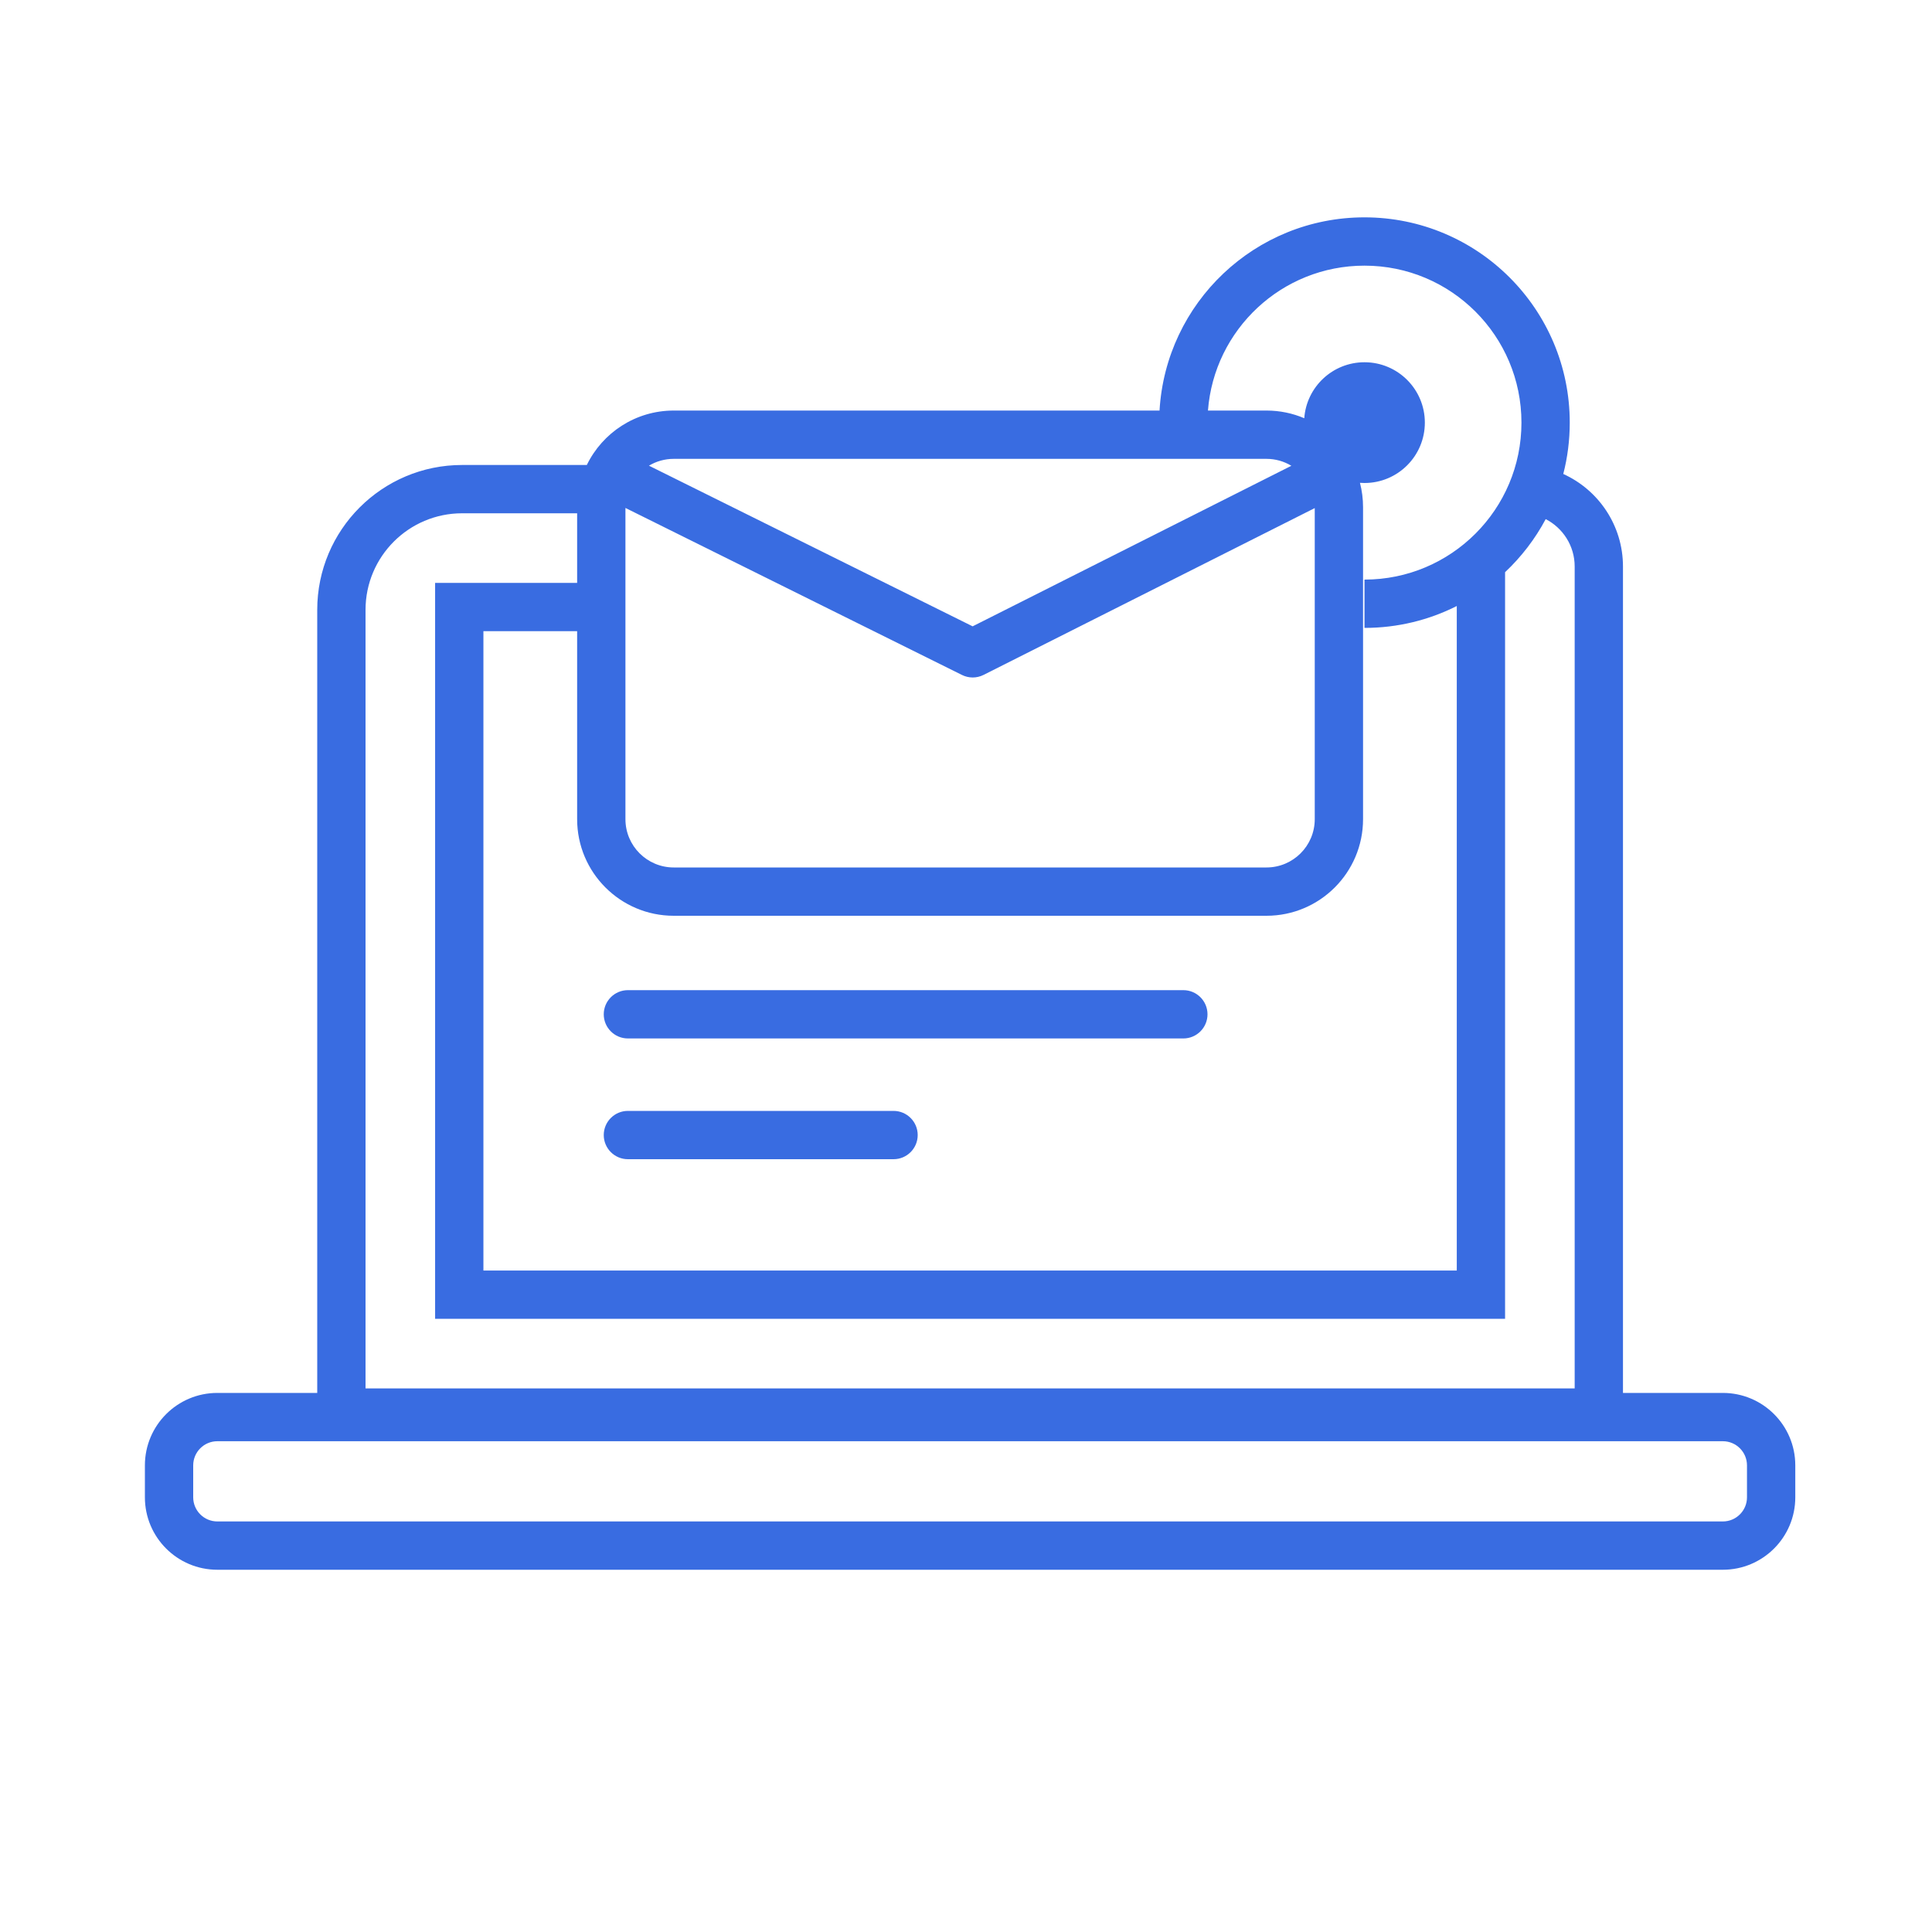 <svg width="80" height="80" viewBox="0 0 80 80" fill="none" xmlns="http://www.w3.org/2000/svg">
<path fill-rule="evenodd" clip-rule="evenodd" d="M56.5 11C53.078 11 50.274 13.644 50.019 17H52.441C52.996 17 53.526 17.113 54.007 17.318C54.1 16.022 55.181 15 56.5 15C57.881 15 59 16.119 59 17.5C59 18.881 57.881 20 56.5 20C56.437 20 56.375 19.998 56.313 19.993C56.396 20.315 56.441 20.652 56.441 21V33.92C56.441 36.129 54.65 37.92 52.441 37.92H27.898C25.689 37.92 23.898 36.129 23.898 33.92V26.136H20.017V52.61H60.322V25.094C59.173 25.674 57.875 26 56.5 26V24C60.09 24 63 21.09 63 17.5C63 13.91 60.09 11 56.5 11ZM56.5 9C51.973 9 48.273 12.538 48.014 17H27.898C26.315 17 24.947 17.92 24.299 19.254H19.136C15.822 19.254 13.136 21.941 13.136 25.254V57.678H9C7.343 57.678 6 59.021 6 60.678V62C6 63.657 7.343 65 9 65H71.339C72.996 65 74.339 63.657 74.339 62V60.678C74.339 59.021 72.996 57.678 71.339 57.678H67.204V23.458C67.204 21.754 66.189 20.286 64.732 19.626C64.907 18.947 65 18.234 65 17.5C65 12.806 61.194 9 56.5 9ZM62.322 23.693C62.995 23.06 63.565 22.318 64.004 21.496C64.716 21.861 65.204 22.602 65.204 23.458V57.492H15.136V25.254C15.136 23.045 16.927 21.254 19.136 21.254H23.898V24.136H18.017V54.61H62.322V23.693ZM27.898 19H52.441C52.819 19 53.172 19.105 53.473 19.287L40.275 25.935L26.872 19.283C27.172 19.103 27.523 19 27.898 19ZM40.728 27.946L54.441 21.039V33.92C54.441 35.025 53.545 35.92 52.441 35.92H27.898C26.794 35.92 25.898 35.025 25.898 33.92V21.033L39.834 27.949C40.115 28.089 40.447 28.088 40.728 27.946ZM9 59.678H71.339C71.891 59.678 72.339 60.126 72.339 60.678V62C72.339 62.552 71.891 63 71.339 63H9C8.448 63 8 62.552 8 62V60.678C8 60.126 8.448 59.678 9 59.678ZM25 42C25 41.448 25.448 41 26 41L49 41C49.552 41 50 41.448 50 42C50 42.552 49.552 43 49 43L26 43C25.448 43 25 42.552 25 42ZM26 46C25.448 46 25 46.448 25 47C25 47.552 25.448 48 26 48H37C37.552 48 38 47.552 38 47C38 46.448 37.552 46 37 46H26Z" fill="#396CE1"/>
</svg>
